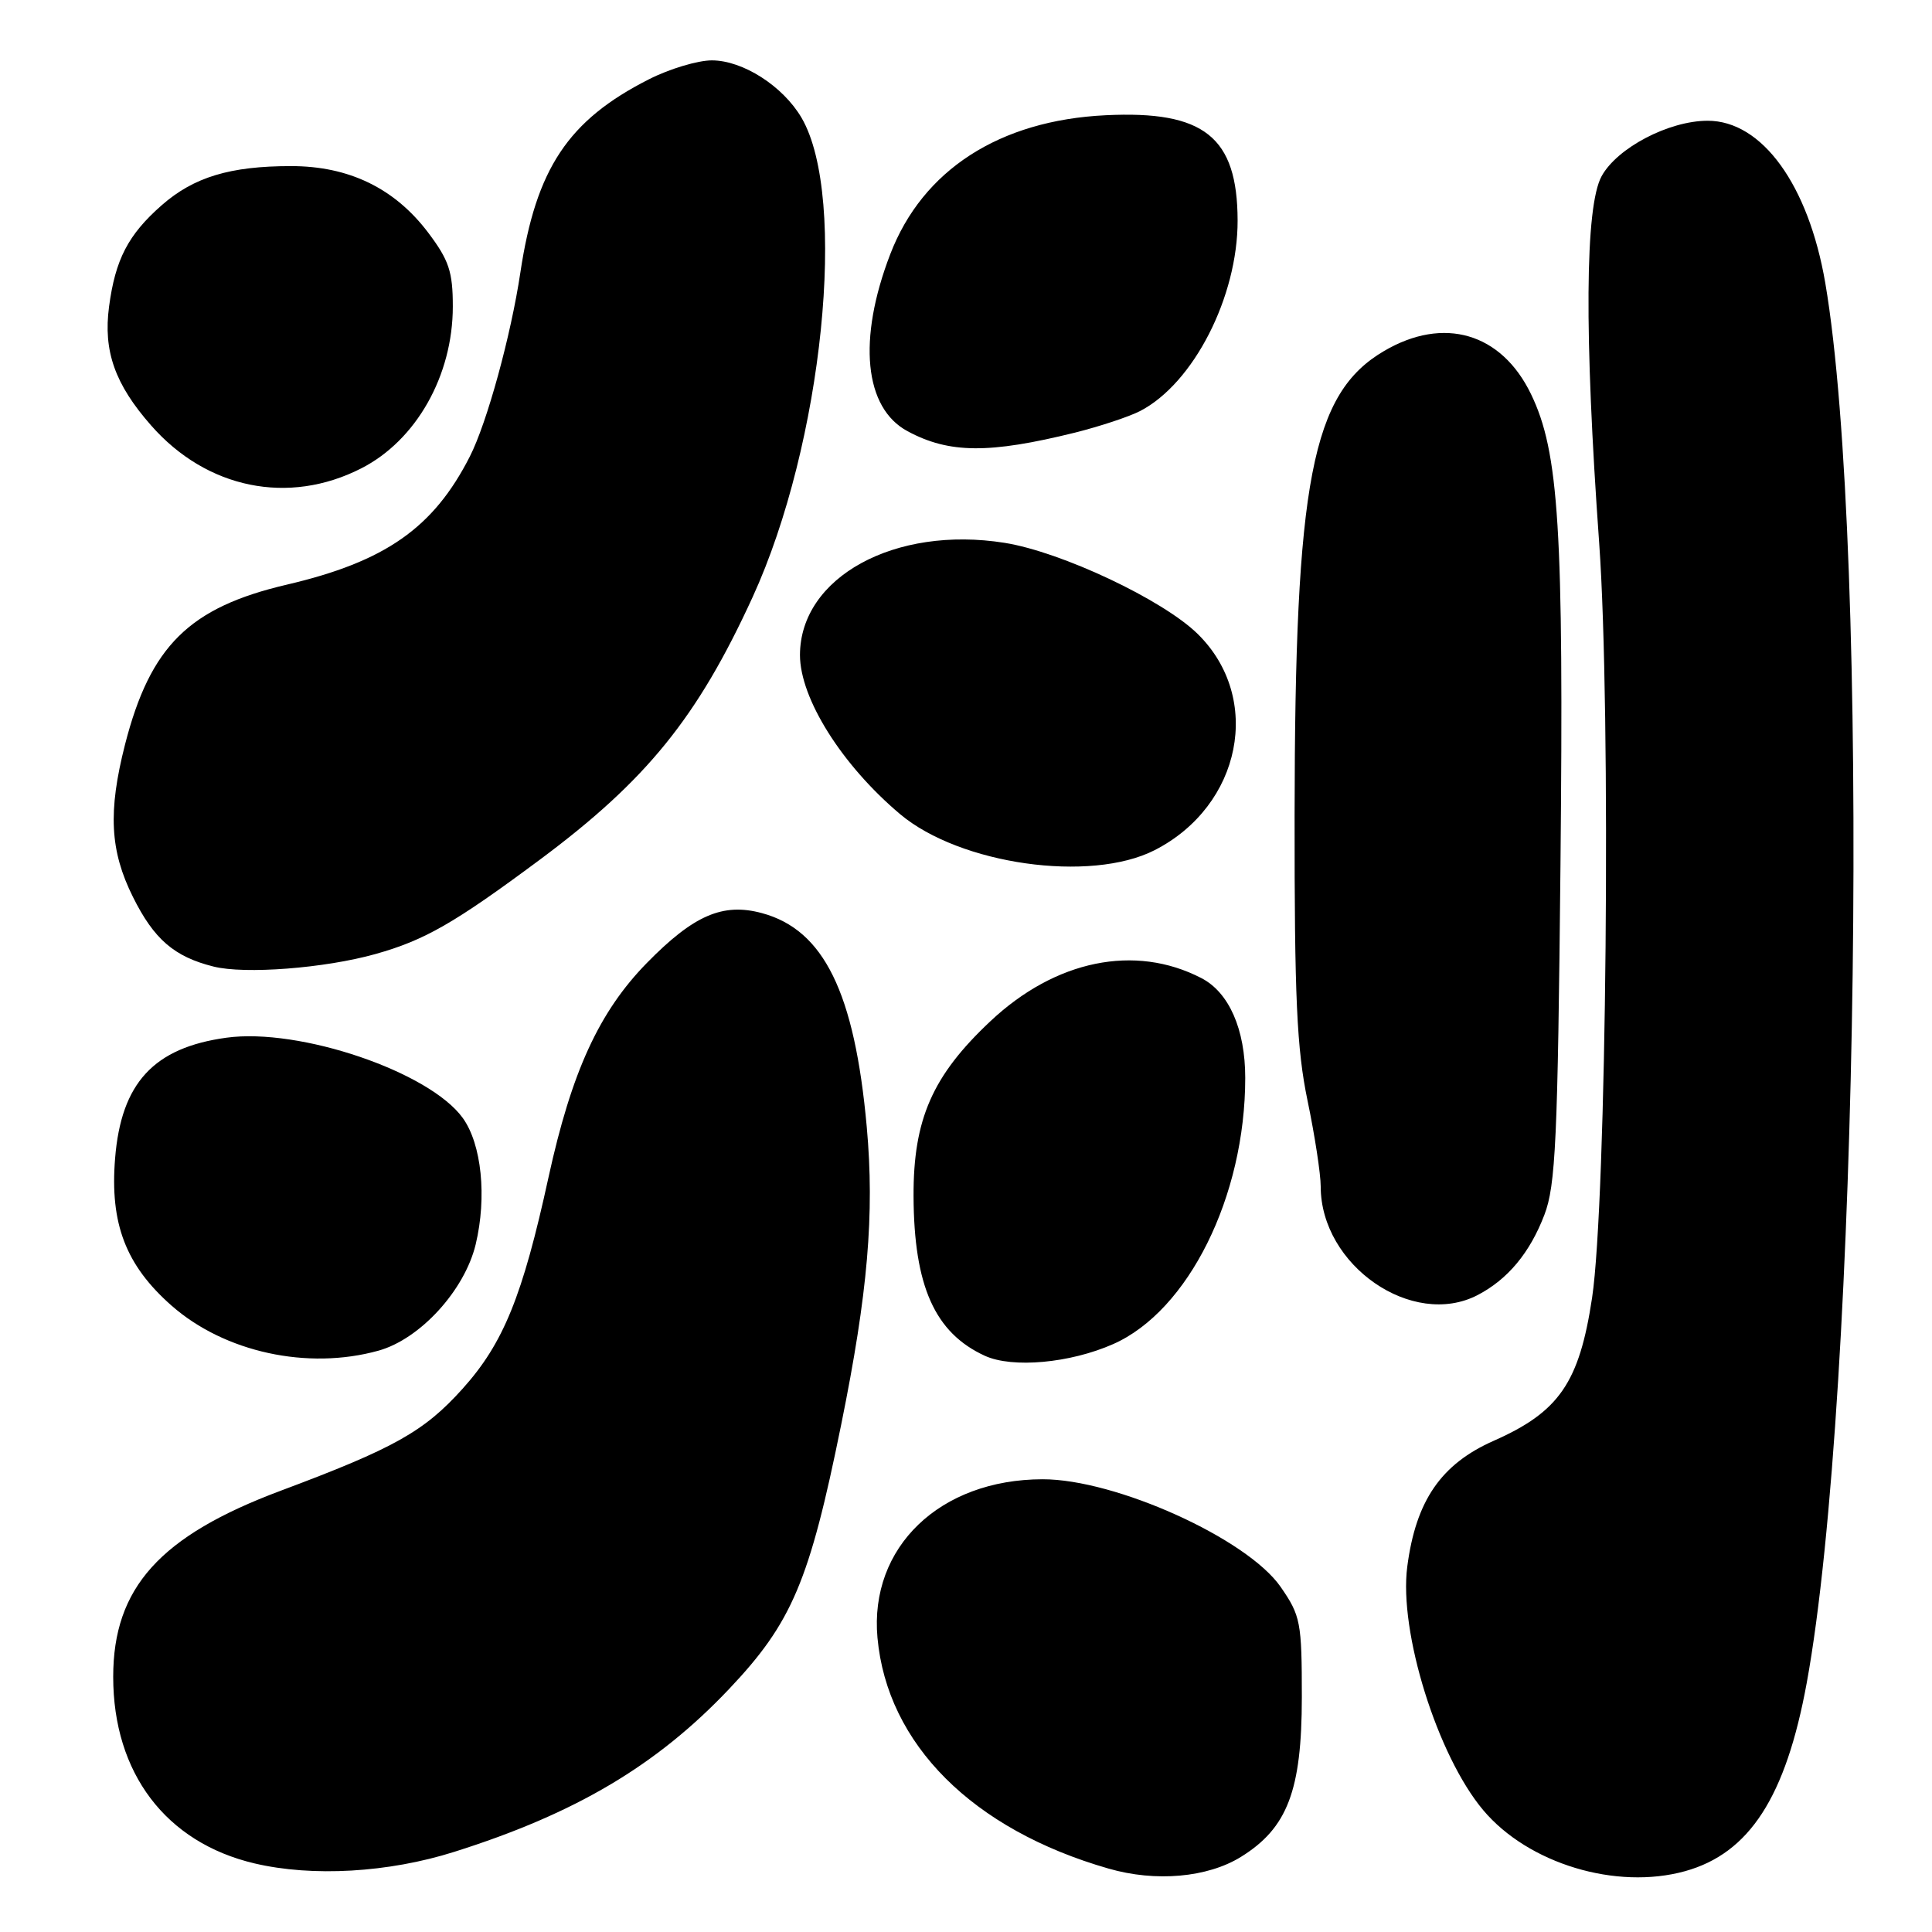 <?xml version="1.0" encoding="UTF-8" standalone="no"?>
<!DOCTYPE svg PUBLIC "-//W3C//DTD SVG 1.1//EN" "http://www.w3.org/Graphics/SVG/1.1/DTD/svg11.dtd" >
<svg xmlns="http://www.w3.org/2000/svg" xmlns:xlink="http://www.w3.org/1999/xlink" version="1.1" viewBox="0 0 256 256">
 <g >
 <path fill="currentColor"
d=" M 164.41 246.06 C 170.59 242.24 172.49 237.27 172.50 224.92 C 172.50 214.94 172.34 214.10 169.69 210.27 C 165.26 203.88 147.82 195.99 138.14 196.01 C 124.53 196.03 115.18 205.01 116.27 217.01 C 117.55 231.11 128.88 242.43 146.90 247.60 C 153.14 249.40 159.98 248.79 164.41 246.06 Z  M 223.28 247.94 C 231.81 245.57 236.63 238.11 239.40 223.00 C 246.36 184.98 247.85 72.54 241.86 37.50 C 239.63 24.49 233.48 16.00 226.28 16.00 C 221.14 16.00 214.29 19.58 212.22 23.35 C 210.02 27.37 209.91 44.28 211.90 71.96 C 213.49 94.15 212.88 159.17 210.96 171.96 C 209.27 183.19 206.60 187.08 197.93 190.91 C 190.94 194.00 187.61 198.85 186.47 207.59 C 185.34 216.21 190.46 232.64 196.53 239.85 C 202.50 246.95 214.16 250.47 223.28 247.94 Z  M 60.19 245.38 C 76.25 240.31 87.00 233.94 96.59 223.82 C 104.94 215.01 107.25 209.56 111.47 188.73 C 115.00 171.33 115.89 160.86 114.85 149.32 C 113.24 131.51 109.16 123.20 100.95 120.99 C 95.77 119.59 91.90 121.28 85.71 127.60 C 79.38 134.07 75.74 142.01 72.68 156.00 C 69.24 171.76 66.71 177.99 61.30 184.01 C 56.20 189.68 52.27 191.89 37.22 197.52 C 21.19 203.51 15.00 210.39 15.00 222.19 C 15.00 234.94 21.97 244.14 33.72 246.91 C 41.40 248.72 51.47 248.14 60.19 245.38 Z  M 147.50 178.10 C 157.47 173.70 165.00 158.51 165.00 142.83 C 165.00 136.38 162.85 131.49 159.18 129.60 C 150.39 125.05 139.85 127.21 131.23 135.32 C 123.55 142.53 121.01 148.32 121.05 158.50 C 121.10 170.43 123.87 176.61 130.50 179.65 C 134.15 181.32 141.78 180.63 147.50 178.10 Z  M 50.15 178.97 C 55.66 177.44 61.56 170.99 63.03 164.89 C 64.53 158.61 63.82 151.61 61.32 148.14 C 56.90 142.01 39.70 136.17 30.01 137.50 C 20.37 138.82 16.05 143.50 15.25 153.50 C 14.55 162.15 16.67 167.66 22.73 173.00 C 29.76 179.18 40.76 181.58 50.15 178.97 Z  M 195.80 171.60 C 199.79 169.52 202.72 166.00 204.64 160.97 C 206.13 157.08 206.41 151.07 206.77 114.71 C 207.21 70.08 206.58 59.89 202.86 52.21 C 198.94 44.11 191.31 41.87 183.41 46.50 C 173.81 52.12 171.58 63.69 171.54 108.00 C 171.52 132.24 171.83 138.99 173.26 145.86 C 174.22 150.46 175.00 155.57 175.00 157.21 C 175.00 167.68 187.16 176.09 195.80 171.60 Z  M 49.73 126.42 C 56.29 124.58 60.19 122.34 71.55 113.90 C 85.69 103.38 92.42 95.06 99.73 79.11 C 109.03 58.80 112.36 26.15 106.21 15.61 C 103.75 11.41 98.43 8.00 94.32 8.00 C 92.46 8.00 88.72 9.12 86.00 10.50 C 75.28 15.93 71.02 22.34 68.95 36.12 C 67.70 44.47 64.53 56.03 62.25 60.50 C 57.44 69.95 51.06 74.42 38.00 77.47 C 25.08 80.49 19.92 85.59 16.57 98.64 C 14.30 107.54 14.56 112.73 17.62 118.86 C 20.40 124.45 23.08 126.77 28.28 128.07 C 32.42 129.12 43.03 128.30 49.73 126.42 Z  M 153.00 112.65 C 164.52 106.76 167.36 92.49 158.69 83.99 C 154.08 79.47 140.64 73.13 133.12 71.93 C 118.56 69.61 106.02 76.49 106.00 86.79 C 106.00 92.55 111.56 101.39 119.27 107.88 C 127.20 114.55 144.48 117.00 153.00 112.65 Z  M 47.87 62.06 C 55.15 58.35 60.00 49.77 60.00 40.61 C 60.00 36.00 59.49 34.48 56.74 30.83 C 52.29 24.94 46.23 22.00 38.54 22.01 C 30.48 22.01 25.67 23.47 21.42 27.20 C 16.98 31.10 15.28 34.38 14.45 40.63 C 13.67 46.52 15.22 50.91 20.02 56.37 C 27.39 64.77 38.24 66.98 47.87 62.06 Z  M 142.46 57.32 C 145.73 56.50 149.60 55.22 151.06 54.47 C 158.14 50.81 164.01 39.34 163.99 29.21 C 163.96 18.14 159.56 14.63 146.50 15.27 C 132.43 15.95 122.25 22.52 117.96 33.69 C 113.62 44.98 114.51 54.06 120.26 57.14 C 125.76 60.10 131.07 60.14 142.46 57.32 Z "/>
</g>
</svg>